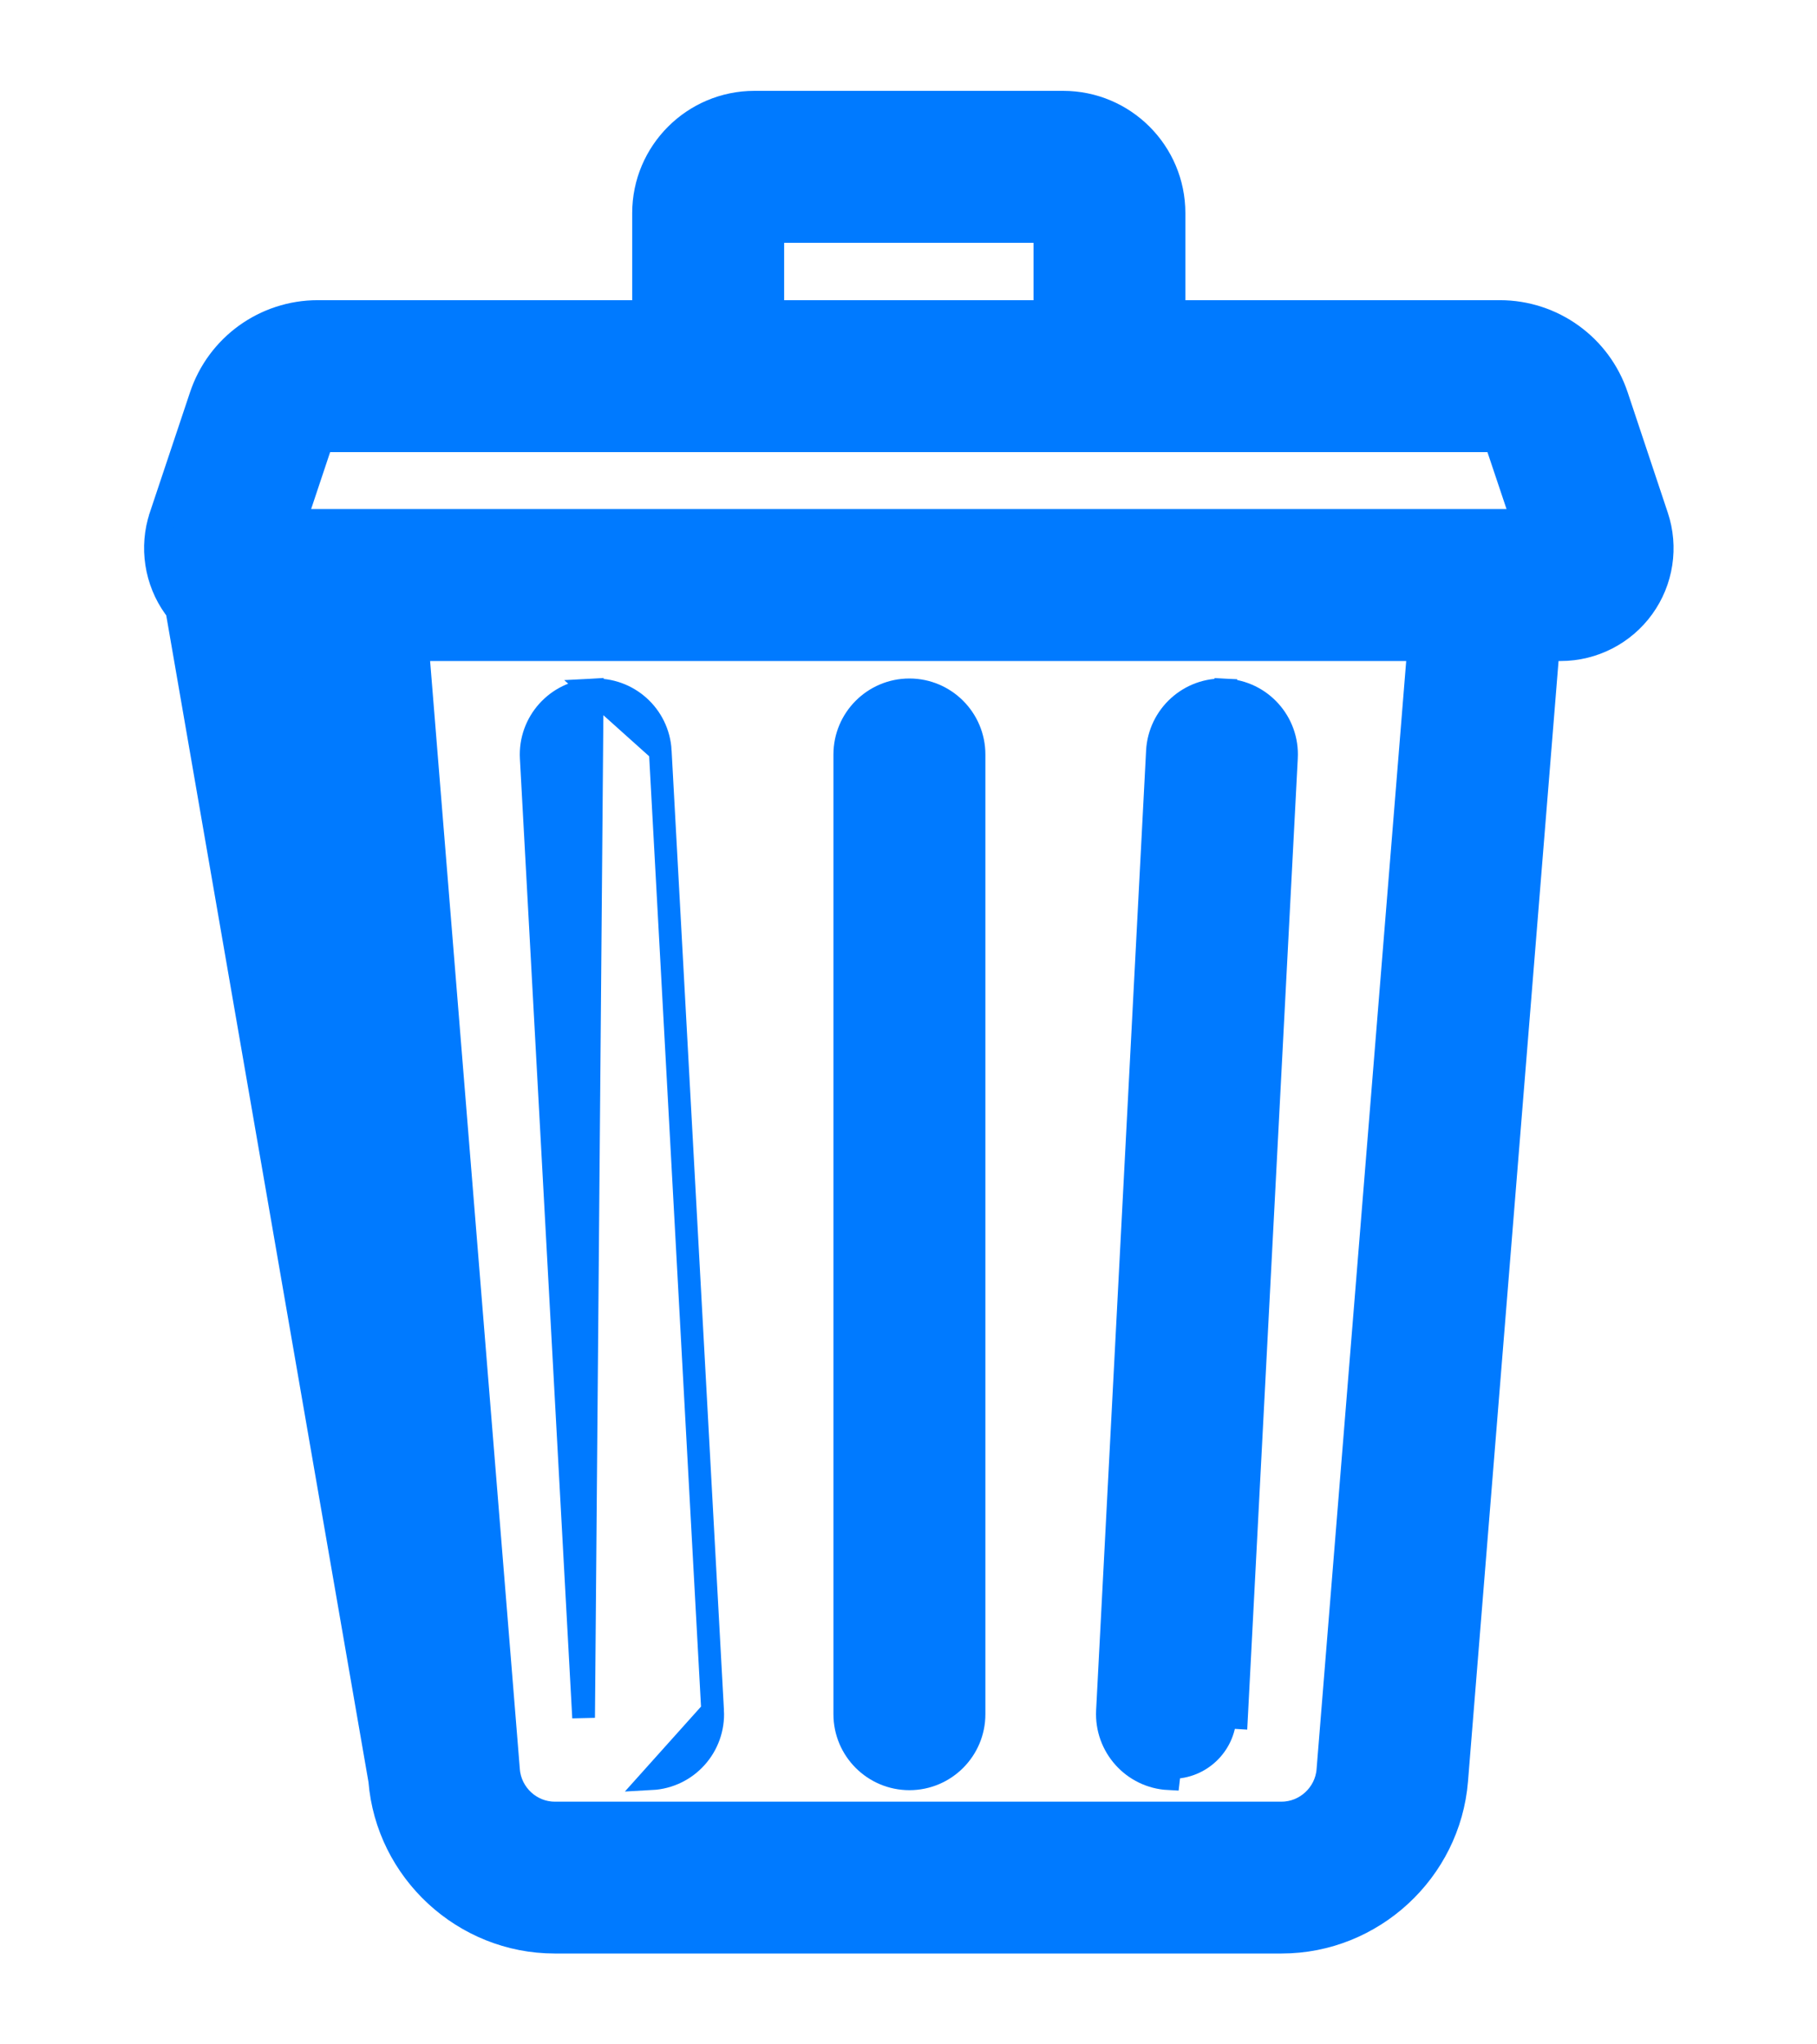 <svg width="16" height="18" viewBox="0 0 16 18" fill="none" xmlns="http://www.w3.org/2000/svg">
<path d="M3.344 15.678L3.344 15.678L2.538 5.72H2.261C1.975 5.72 1.704 5.581 1.537 5.349C1.37 5.117 1.324 4.816 1.414 4.545L3.344 15.678ZM3.344 15.678C3.408 16.476 4.084 17.1 4.884 17.1H11.286C12.086 17.1 12.762 16.476 12.827 15.678L13.632 5.72H13.744C14.03 5.72 14.301 5.581 14.468 5.349L14.468 5.349C14.636 5.117 14.682 4.816 14.591 4.545L14.238 3.486C14.09 3.042 13.675 2.743 13.207 2.743H10.338V1.876C10.338 1.338 9.901 0.9 9.362 0.9H6.643C6.105 0.9 5.667 1.338 5.667 1.876V2.743H2.798C2.33 2.743 1.916 3.042 1.768 3.486C1.768 3.486 1.768 3.486 1.768 3.486L1.414 4.545L3.344 15.678ZM13.405 4.582H2.601L2.835 3.881H13.17L13.405 4.582ZM6.805 2.038H9.201V2.743H6.805V2.038ZM11.693 15.586C11.676 15.797 11.496 15.963 11.286 15.963H4.884C4.674 15.963 4.495 15.797 4.478 15.586L3.679 5.72H12.491L11.693 15.586Z" fill="#007AFF" stroke="#007AFF" stroke-width="0.2"/>
<path d="M11.328 6.673L11.328 6.673L10.888 15.123L10.888 15.123L10.788 15.117C10.775 15.368 10.568 15.562 10.321 15.562C10.312 15.562 10.304 15.562 10.296 15.561L11.328 6.673ZM11.328 6.673C11.345 6.359 11.104 6.091 10.79 6.075L10.785 6.175L10.79 6.075C10.476 6.058 10.209 6.3 10.192 6.613L10.192 6.614L9.752 15.063L9.752 15.063C9.736 15.377 9.977 15.645 10.29 15.661L11.328 6.673Z" fill="#007AFF" stroke="#007AFF" stroke-width="0.2"/>
<path d="M6.275 15.062L6.275 15.062C6.292 15.376 6.052 15.644 5.738 15.661C5.738 15.661 5.738 15.661 5.738 15.661L6.275 15.062ZM6.275 15.062L5.814 6.612M6.275 15.062L5.814 6.612M5.814 6.612C5.814 6.612 5.814 6.612 5.814 6.612M5.814 6.612L5.814 6.612M5.814 6.612C5.797 6.298 5.529 6.058 5.215 6.075L5.814 6.612ZM5.139 15.124L5.139 15.124L5.215 6.075C4.902 6.092 4.661 6.36 4.678 6.674L4.678 6.674L5.139 15.124Z" fill="#007AFF" stroke="#007AFF" stroke-width="0.2"/>
<path d="M8.008 15.662C8.322 15.662 8.577 15.407 8.577 15.093V6.643C8.577 6.329 8.322 6.074 8.008 6.074C7.694 6.074 7.439 6.329 7.439 6.643V15.093C7.439 15.407 7.694 15.662 8.008 15.662Z" fill="#007AFF" stroke="#007AFF" stroke-width="0.2"/>
</svg>
